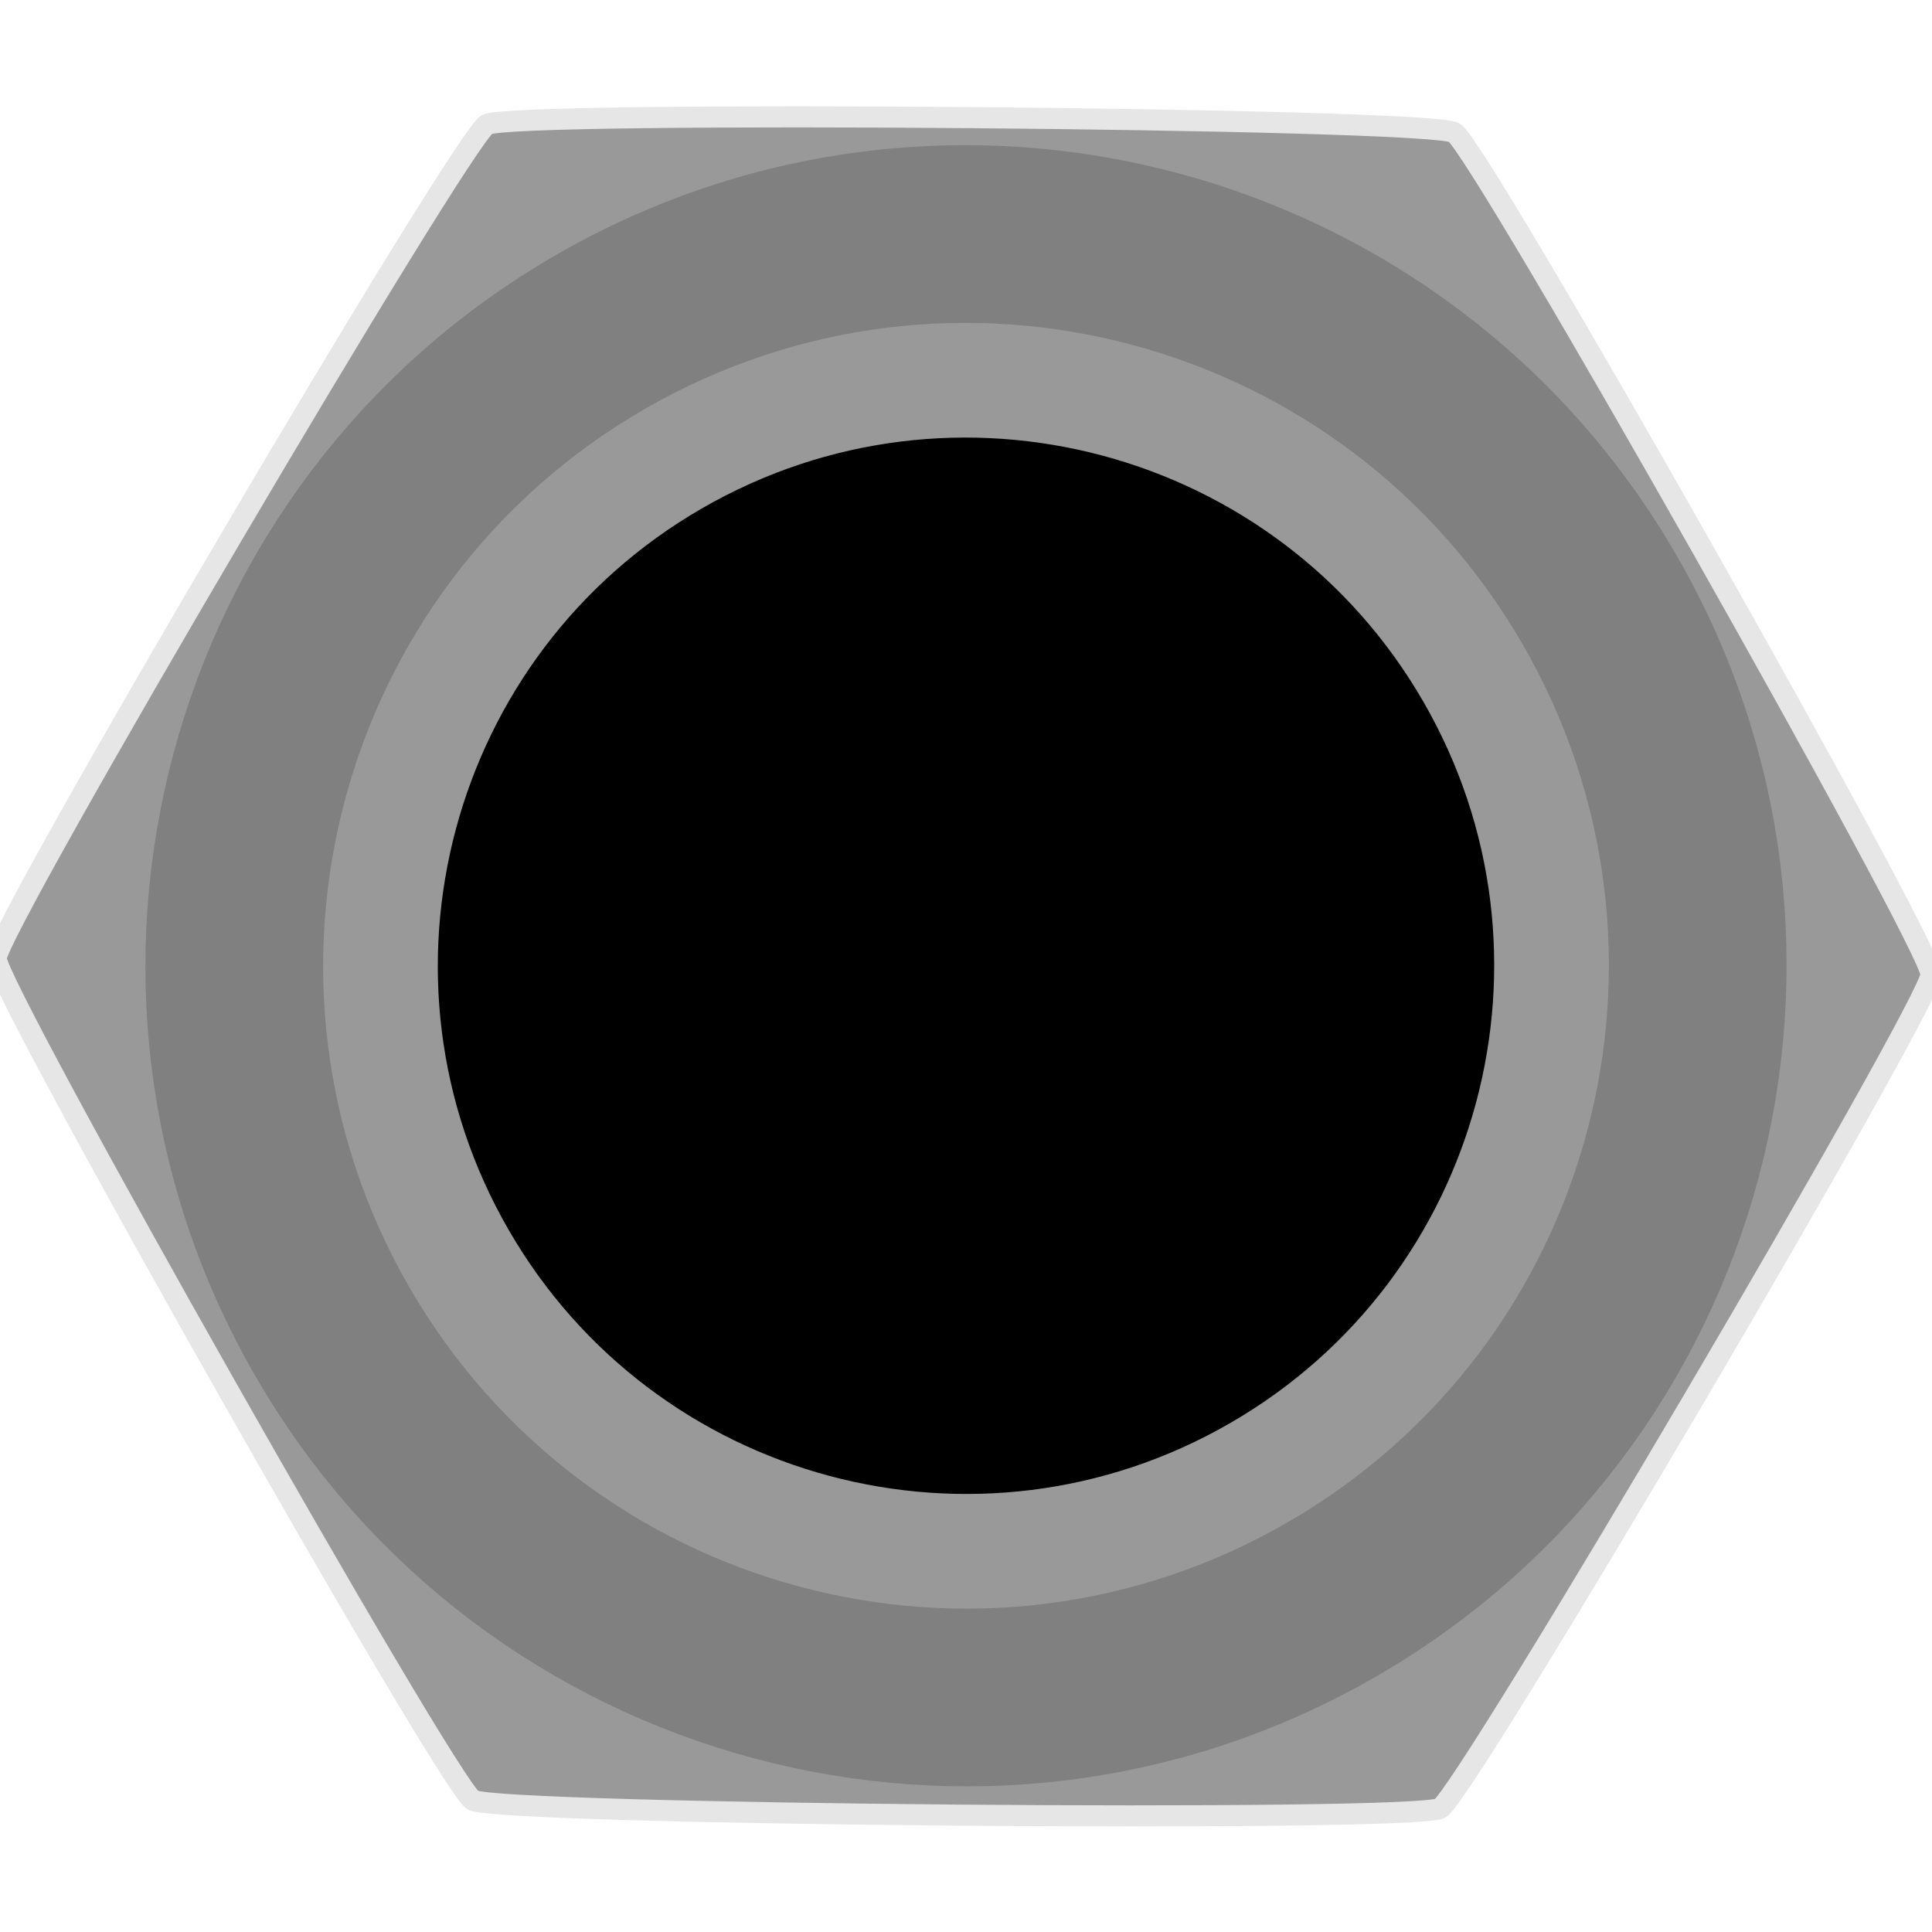 <?xml version="1.0" encoding="UTF-8" standalone="no"?>
<svg
   inkscape:version="1.2.2 (732a01da63, 2022-12-09)"
   sodipodi:docname="SspoPort.svg"
   id="svg15246"
   version="1.1"
   viewBox="0 0 8.356 8.356"
   height="8.356mm"
   width="8.356mm"
   xmlns:inkscape="http://www.inkscape.org/namespaces/inkscape"
   xmlns:sodipodi="http://sodipodi.sourceforge.net/DTD/sodipodi-0.dtd"
   xmlns="http://www.w3.org/2000/svg"
   xmlns:svg="http://www.w3.org/2000/svg"
   xmlns:rdf="http://www.w3.org/1999/02/22-rdf-syntax-ns#"
   xmlns:cc="http://creativecommons.org/ns#"
   xmlns:dc="http://purl.org/dc/elements/1.1/">
  <defs
     id="defs15240">
    <clipPath
       id="clip89">
      <rect
         id="rect4864"
         height="19"
         width="18"
         x="0"
         y="0" />
    </clipPath>
    <clipPath
       id="clip90">
      <path
         id="path4861"
         d="m 0.898,0.129 h 16.25 v 17.883 h -16.25 z m 0,0"
         inkscape:connector-curvature="0" />
    </clipPath>
    <mask
       id="mask44">
      <g
         transform="matrix(0.265,0,0,0.265,89.359,128.578)"
         id="g4858"
         style="filter:url(#alpha)">
        <rect
           id="rect4856"
           style="fill:#000000;fill-opacity:0.15;stroke:none"
           height="3351.5"
           width="3052.87"
           y="0"
           x="0" />
      </g>
    </mask>
    <filter
       height="1"
       width="1"
       y="0"
       x="0"
       filterUnits="objectBoundingBox"
       id="alpha">
      <feColorMatrix
         id="feColorMatrix4149"
         values="0 0 0 0 1 0 0 0 0 1 0 0 0 0 1 0 0 0 1 0"
         in="SourceGraphic"
         type="matrix" />
    </filter>
    <clipPath
       id="clipPath17821">
      <rect
         id="rect17819"
         height="19"
         width="18"
         x="0"
         y="0" />
    </clipPath>
    <clipPath
       id="clipPath17825">
      <path
         id="path17823"
         d="m 0.898,0.129 h 16.25 v 17.883 h -16.25 z m 0,0"
         inkscape:connector-curvature="0" />
    </clipPath>
    <clipPath
       id="clip87">
      <rect
         id="rect4848"
         height="26"
         width="24"
         x="0"
         y="0" />
    </clipPath>
    <clipPath
       id="clip88">
      <path
         id="path4845"
         d="m 0.684,0.922 h 22.68 v 24.938 H 0.684 Z m 0,0"
         inkscape:connector-curvature="0" />
    </clipPath>
    <mask
       id="mask43">
      <g
         transform="matrix(0.265,0,0,0.265,89.359,128.578)"
         id="g4842"
         style="filter:url(#alpha)">
        <rect
           id="rect4840"
           style="fill:#000000;fill-opacity:0.15;stroke:none"
           height="3351.5"
           width="3052.87"
           y="0"
           x="0" />
      </g>
    </mask>
    <filter
       height="1"
       width="1"
       y="0"
       x="0"
       filterUnits="objectBoundingBox"
       id="filter17836">
      <feColorMatrix
         id="feColorMatrix17834"
         values="0 0 0 0 1 0 0 0 0 1 0 0 0 0 1 0 0 0 1 0"
         in="SourceGraphic"
         type="matrix" />
    </filter>
    <clipPath
       id="clipPath17840">
      <rect
         id="rect17838"
         height="26"
         width="24"
         x="0"
         y="0" />
    </clipPath>
    <clipPath
       id="clipPath17844">
      <path
         id="path17842"
         d="m 0.684,0.922 h 22.68 v 24.938 H 0.684 Z m 0,0"
         inkscape:connector-curvature="0" />
    </clipPath>
  </defs>
  <sodipodi:namedview
     inkscape:document-rotation="0"
     fit-margin-bottom="0"
     fit-margin-right="0"
     fit-margin-left="0"
     fit-margin-top="0"
     units="px"
     inkscape:window-maximized="1"
     inkscape:window-y="-8"
     inkscape:window-x="-8"
     inkscape:window-height="1017"
     inkscape:window-width="1920"
     showgrid="false"
     inkscape:current-layer="layer1"
     inkscape:document-units="mm"
     inkscape:cy="8.5714285"
     inkscape:cx="37.991071"
     inkscape:zoom="11.2"
     inkscape:pageshadow="2"
     inkscape:pageopacity="0.0"
     borderopacity="1.0"
     bordercolor="#666666"
     pagecolor="#ffffff"
     id="base"
     inkscape:showpageshadow="2"
     inkscape:pagecheckerboard="0"
     inkscape:deskcolor="#d1d1d1" />
  <g
     transform="translate(-88.611,-119.199)"
     id="layer1"
     inkscape:groupmode="layer"
     inkscape:label="Layer 1">
    <path
       sodipodi:type="star"
       style="fill:#999999;stroke:#e6e6e6;stroke-width:0.345"
       id="path51437"
       inkscape:flatsided="true"
       sodipodi:sides="6"
       sodipodi:cx="14.836615"
       sodipodi:cy="16.730652"
       sodipodi:r1="15.841233"
       sodipodi:r2="13.71891"
       sodipodi:arg1="-0.54930512"
       sodipodi:arg2="-0.025706342"
       inkscape:rounded="0.03"
       inkscape:randomized="0"
       d="M 28.347,8.46 C 28.596,8.865 28.982,23.878 28.755,24.296 28.528,24.714 15.719,32.554 15.244,32.567 14.769,32.579 1.574,25.407 1.326,25.001 1.078,24.596 0.692,9.583 0.919,9.165 1.146,8.748 13.954,0.907 14.429,0.895 14.905,0.882 28.099,8.055 28.347,8.46 Z"
       transform="matrix(0.009,-0.264,0.264,0.009,88.228,127.145)" />
    <path
       style="fill:#808080;fill-opacity:1;fill-rule:nonzero;stroke:#808080;stroke-width:0.634"
       d="m 91.173,120.577 c 1.545,-0.892 3.523,-0.362 4.415,1.183 0.892,1.545 0.362,3.523 -1.183,4.415 -1.545,0.892 -3.523,0.362 -4.415,-1.183 -0.892,-1.545 -0.362,-3.523 1.183,-4.415"
       id="path51684"
       inkscape:connector-curvature="0" />
    <path
       style="fill:#000000;fill-opacity:1;fill-rule:nonzero;stroke:#999999;stroke-width:0.496"
       d="m 91.523,121.183 c 1.211,-0.699 2.76,-0.284 3.459,0.927 0.699,1.211 0.284,2.76 -0.927,3.459 -1.211,0.699 -2.76,0.284 -3.459,-0.927 -0.699,-1.211 -0.284,-2.76 0.927,-3.459"
       id="path7265"
       inkscape:connector-curvature="0" />
  </g>
</svg>
